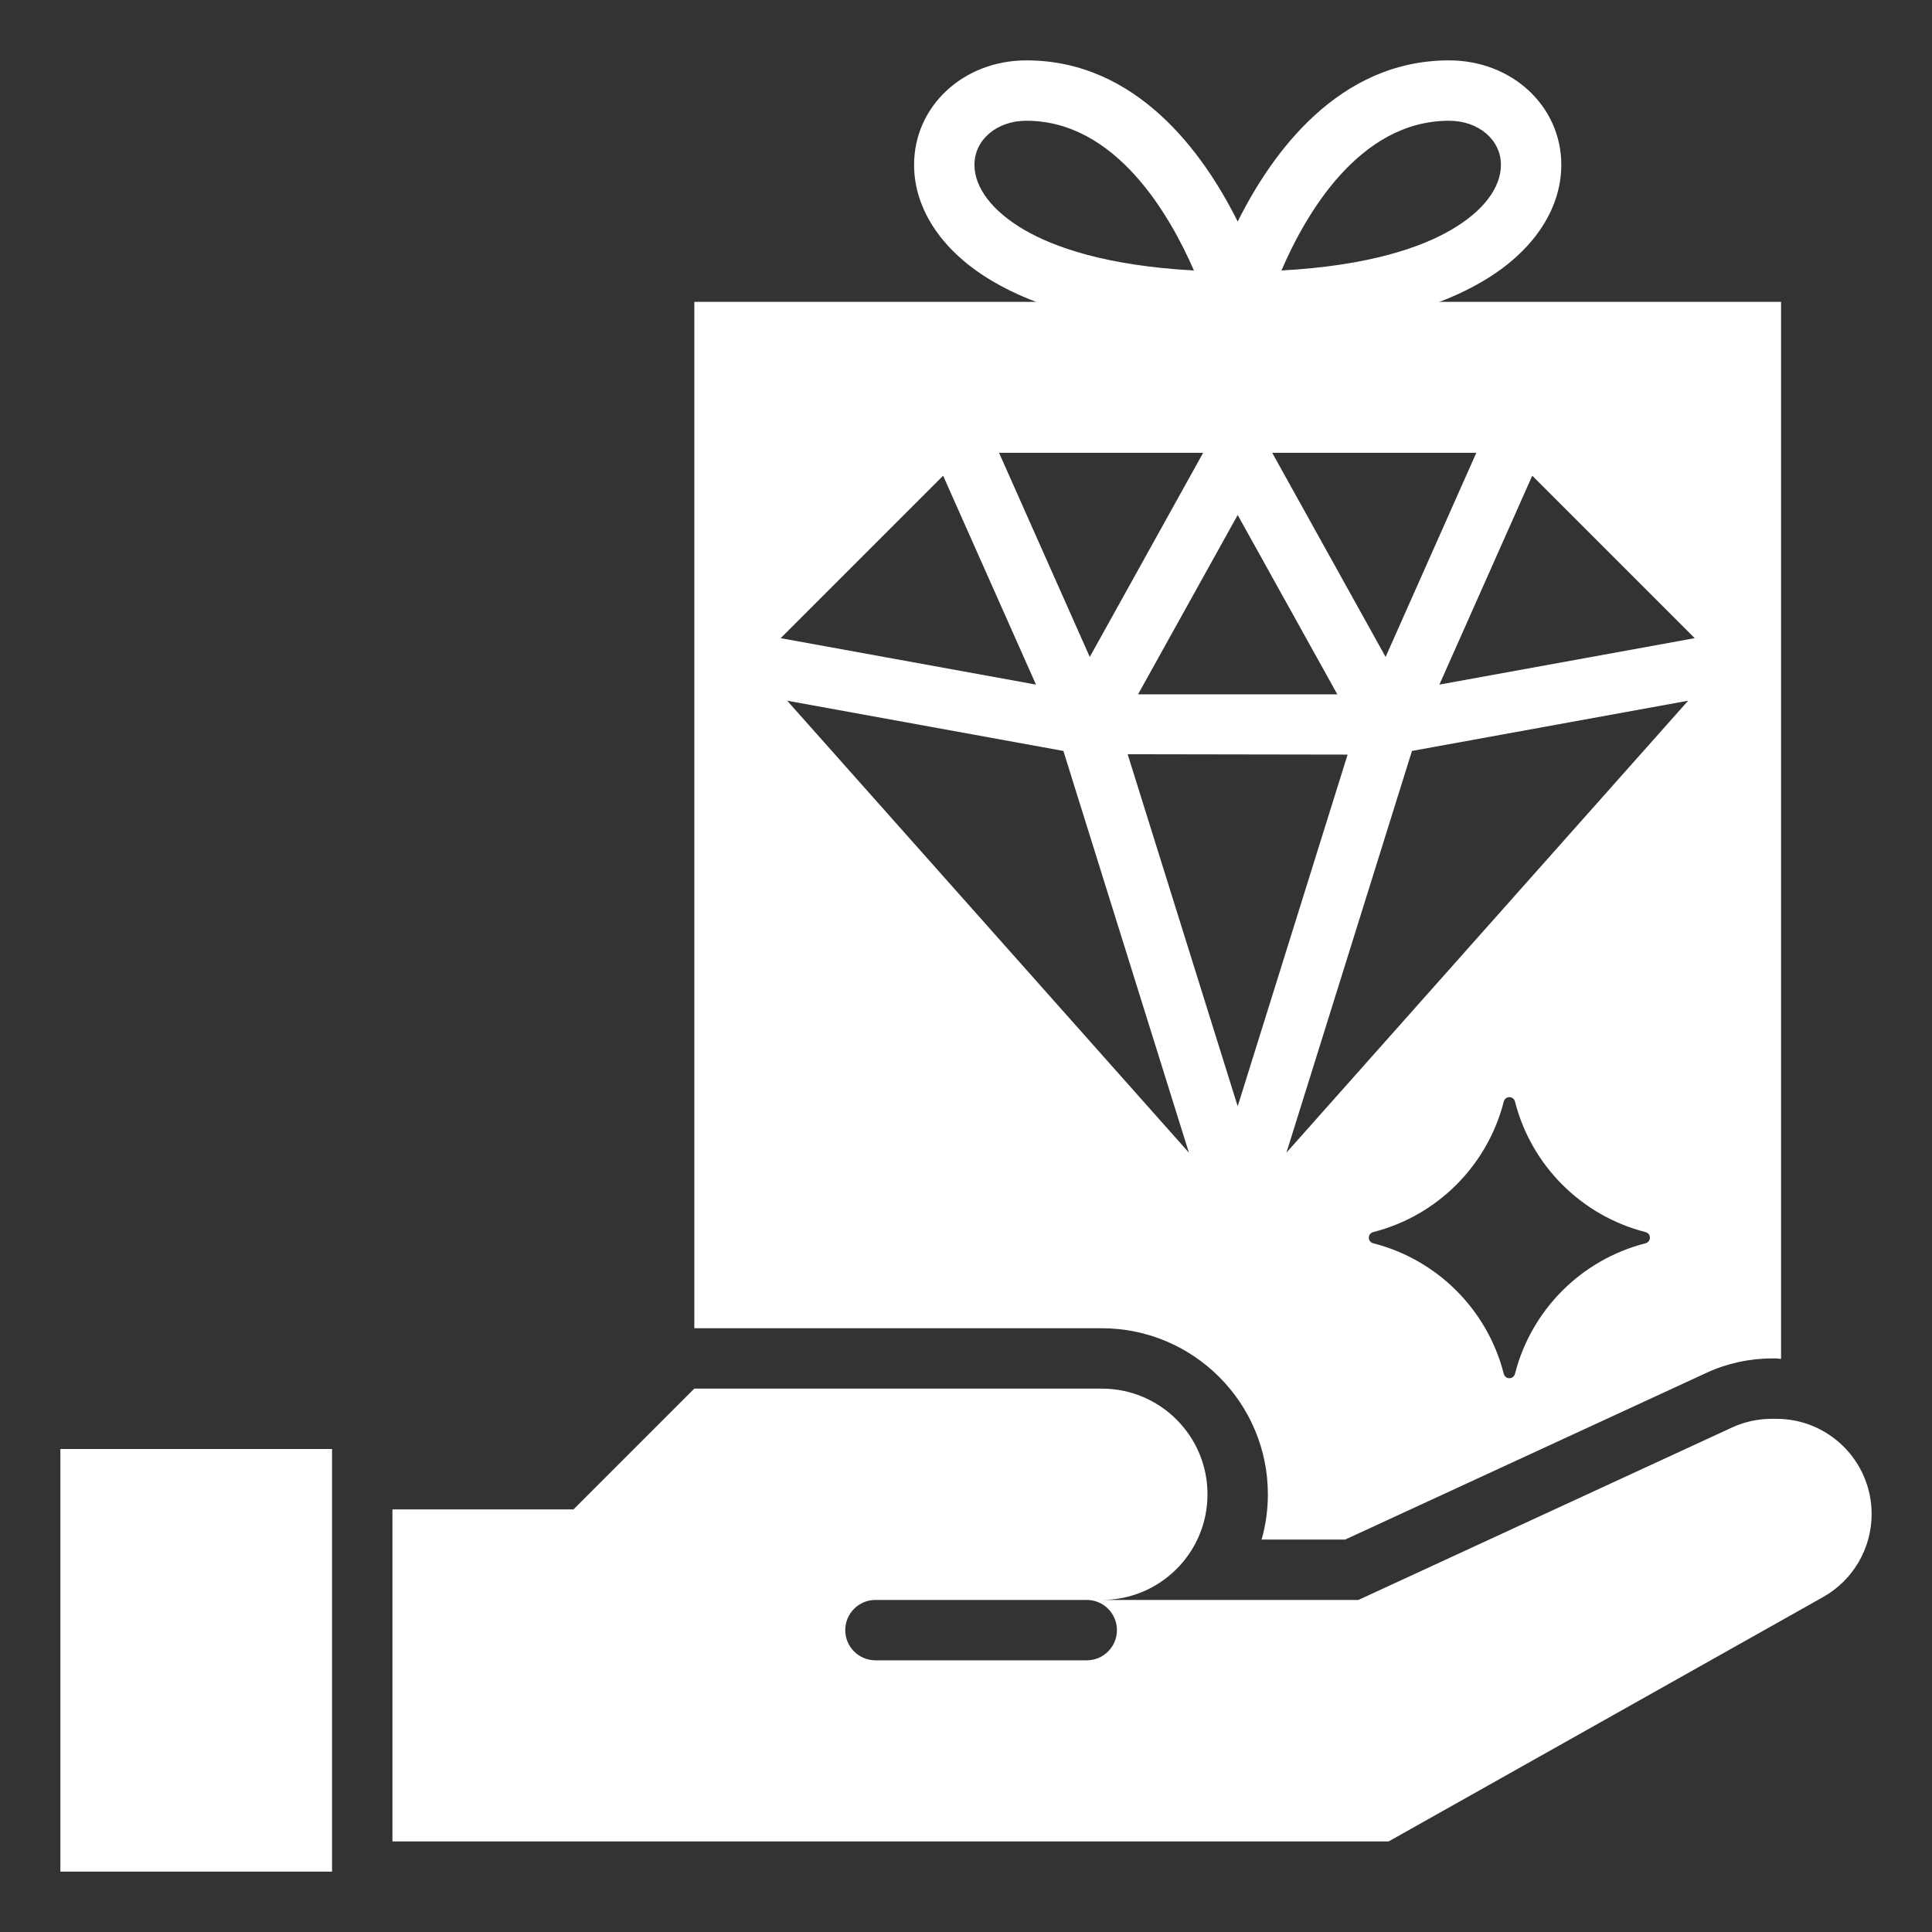 <?xml version="1.0"?>
<svg xmlns="http://www.w3.org/2000/svg" id="Glyph" enable-background="new 0 0 64 64" height="512px" viewBox="0 0 64 64" width="512px"><rect x="0" y="0" width="64" height="64" fill="#333333" stroke="none"/><g><path d="m2 48h9v14h-9z" data-original="#000000" class="active-path" data-old_color="#000000" fill="#FFFFFF"/><path d="m48 2c-3.66 0-5.87 3.07-7 5.34-1.13-2.27-3.34-5.34-7-5.34-2.09 0-3.72 1.52-3.72 3.46 0 1.5.97 2.92 2.66 3.89 1.9 1.1 4.61 1.65 8.06 1.65s6.17-.55 8.06-1.65c1.69-.97 2.66-2.39 2.66-3.89 0-1.94-1.63-3.46-3.72-3.46zm-14.06 5.62c-1.05-.61-1.66-1.39-1.66-2.16 0-.83.74-1.46 1.72-1.46 2.96 0 4.75 3.12 5.55 4.96-2.95-.16-4.66-.79-5.61-1.34zm14.12 0c-.94.55-2.66 1.18-5.61 1.34.79-1.84 2.57-4.96 5.55-4.96.98 0 1.72.63 1.72 1.46 0 .77-.6 1.55-1.66 2.16z" data-original="#000000" class="active-path" data-old_color="#000000" fill="#FFFFFF"/><path d="m36.5 44c3.032 0 5.5 2.468 5.5 5.5 0 .52-.072 1.023-.208 1.5h2.769l11.973-5.525c.67-.311 1.418-.475 2.16-.475h.151c.053 0 .102.014.155.016v-35.016h-36v34zm-10.423-20.788 9.149 1.664 4.158 13.307zm14.923 13.435-3.645-11.662 7.286.012zm13.505 4.54c-2.116.54-3.778 2.202-4.318 4.318-.051.201-.322.201-.374 0-.54-2.116-2.202-3.778-4.318-4.318-.201-.051-.201-.322 0-.374 2.116-.54 3.778-2.202 4.318-4.318.051-.201.322-.201.374 0 .54 2.116 2.202 3.778 4.318 4.318.201.051.201.323 0 .374zm-11.89-3.004 4.158-13.307 9.149-1.664zm13.525-17.043-8.458 1.538 3.076-6.92zm-7.235-6.14-3.005 6.762-3.756-6.762zm-4.605 8h-6.6l3.3-5.94zm-4.444-8-3.756 6.762-3.005-6.762zm-8.614.758 3.076 6.92-8.458-1.538z" data-original="#000000" class="active-path" data-old_color="#000000" fill="#FFFFFF"/><path d="m58.845 47h-.152c-.457 0-.908.099-1.322.29l-12.371 5.71h-8.5c1.933 0 3.5-1.567 3.5-3.5s-1.567-3.5-3.5-3.5h-13.5l-4 4h-6v11h33l14.392-8.095c.993-.559 1.608-1.61 1.608-2.75 0-1.743-1.412-3.155-3.155-3.155zm-22.845 8h-7c-.552 0-1-.448-1-1s.448-1 1-1h7c.552 0 1 .448 1 1s-.448 1-1 1z" data-original="#000000" class="active-path" data-old_color="#000000" fill="#FFFFFF"/></g> </svg>
